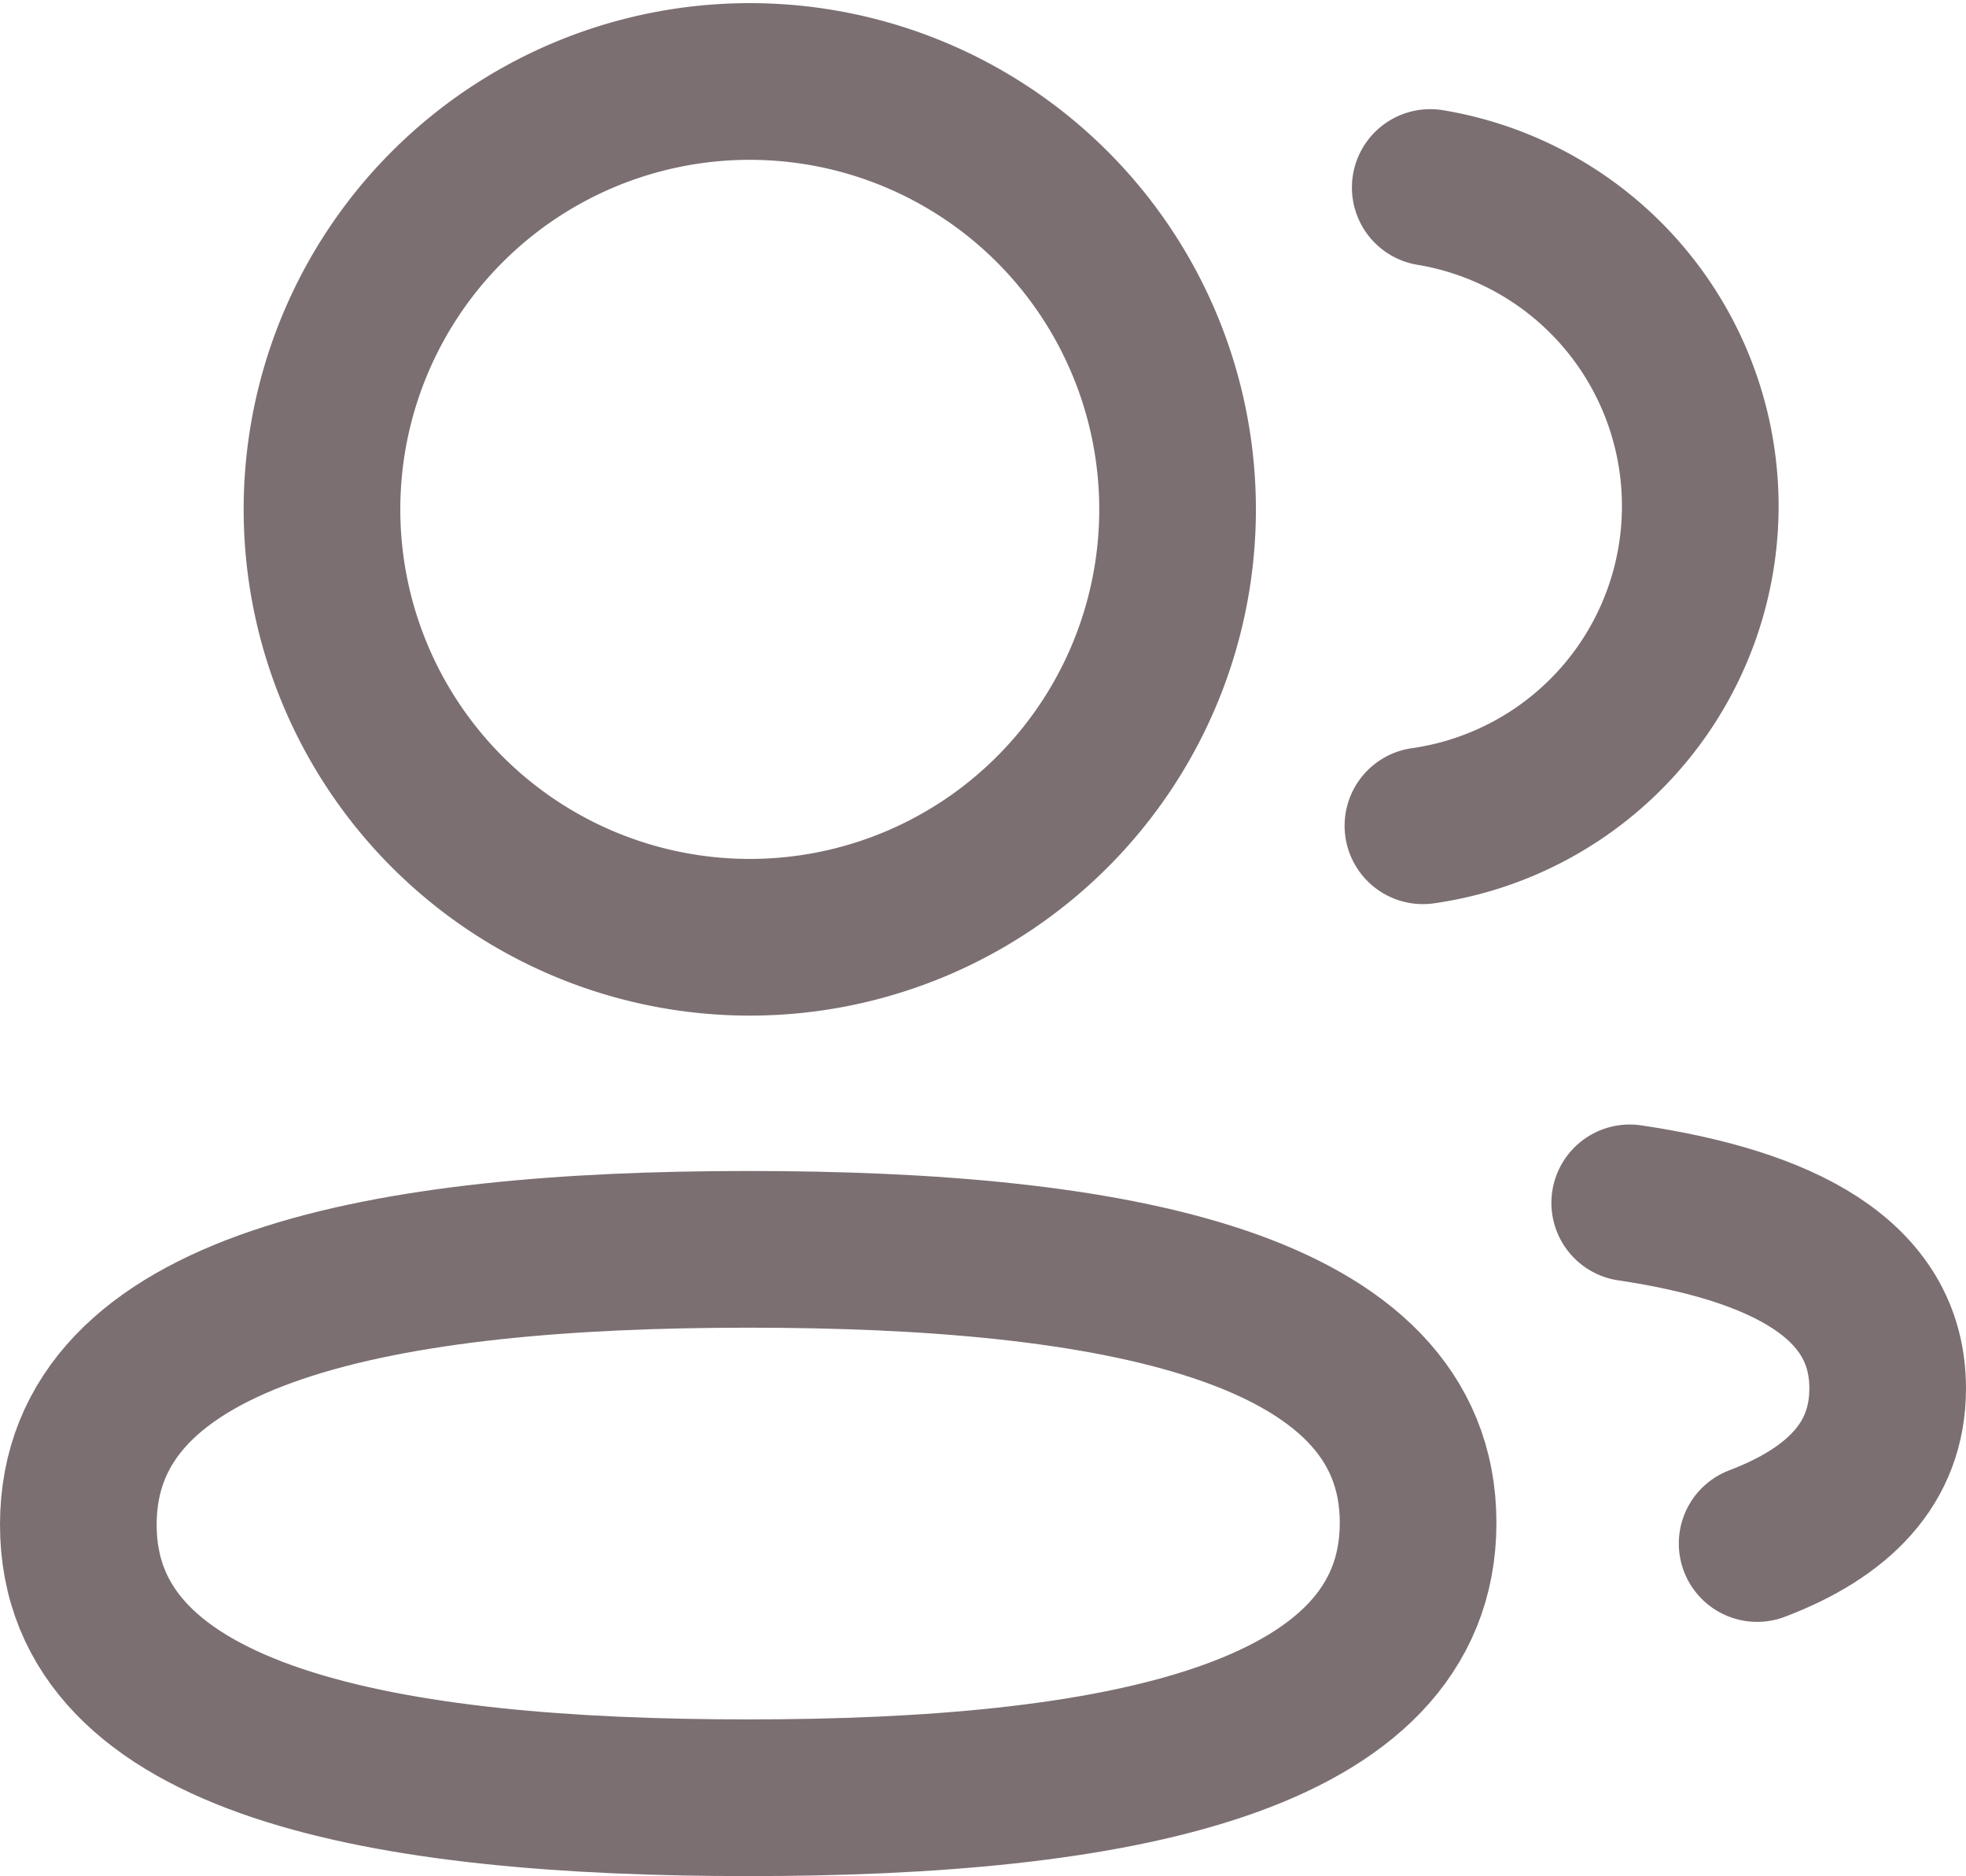 <svg xmlns="http://www.w3.org/2000/svg" width="15.06" height="14.368" viewBox="0 0 15.06 14.368">
    <g data-name="Group 19064">
        <path data-name="Path 14971" d="M7.194 11.405c2.767 0 5.131.419 5.131 2.094s-2.349 2.106-5.131 2.106c-2.767 0-5.132-.415-5.132-2.091s2.348-2.109 5.132-2.109z" style="fill-rule:evenodd;fill:none;stroke:#7b6f72;stroke-linecap:round;stroke-linejoin:round;stroke-width:1.2px" transform="translate(-1.462 -1.837)"/>
        <path data-name="Path 14972" d="M7.194 9.015a3.277 3.277 0 1 1 .023 0z" style="fill-rule:evenodd;fill:none;stroke:#7b6f72;stroke-linecap:round;stroke-linejoin:round;stroke-width:1.2px" transform="translate(-1.462 -1.837)"/>
        <path data-name="Path 14973" d="M12.362 8.161a2.473 2.473 0 0 0 .056-4.888" style="fill:none;stroke:#7b6f72;stroke-linecap:round;stroke-linejoin:round;stroke-width:1.2px" transform="translate(-1.462 -1.837)"/>
        <path data-name="Path 14974" d="M13.946 11.049c1.163.173 1.976.581 1.976 1.421 0 .578-.382.953-1 1.188" style="fill:none;stroke:#7b6f72;stroke-linecap:round;stroke-linejoin:round;stroke-width:1.2px" transform="translate(-1.462 -1.837)"/>
    </g>
</svg>
